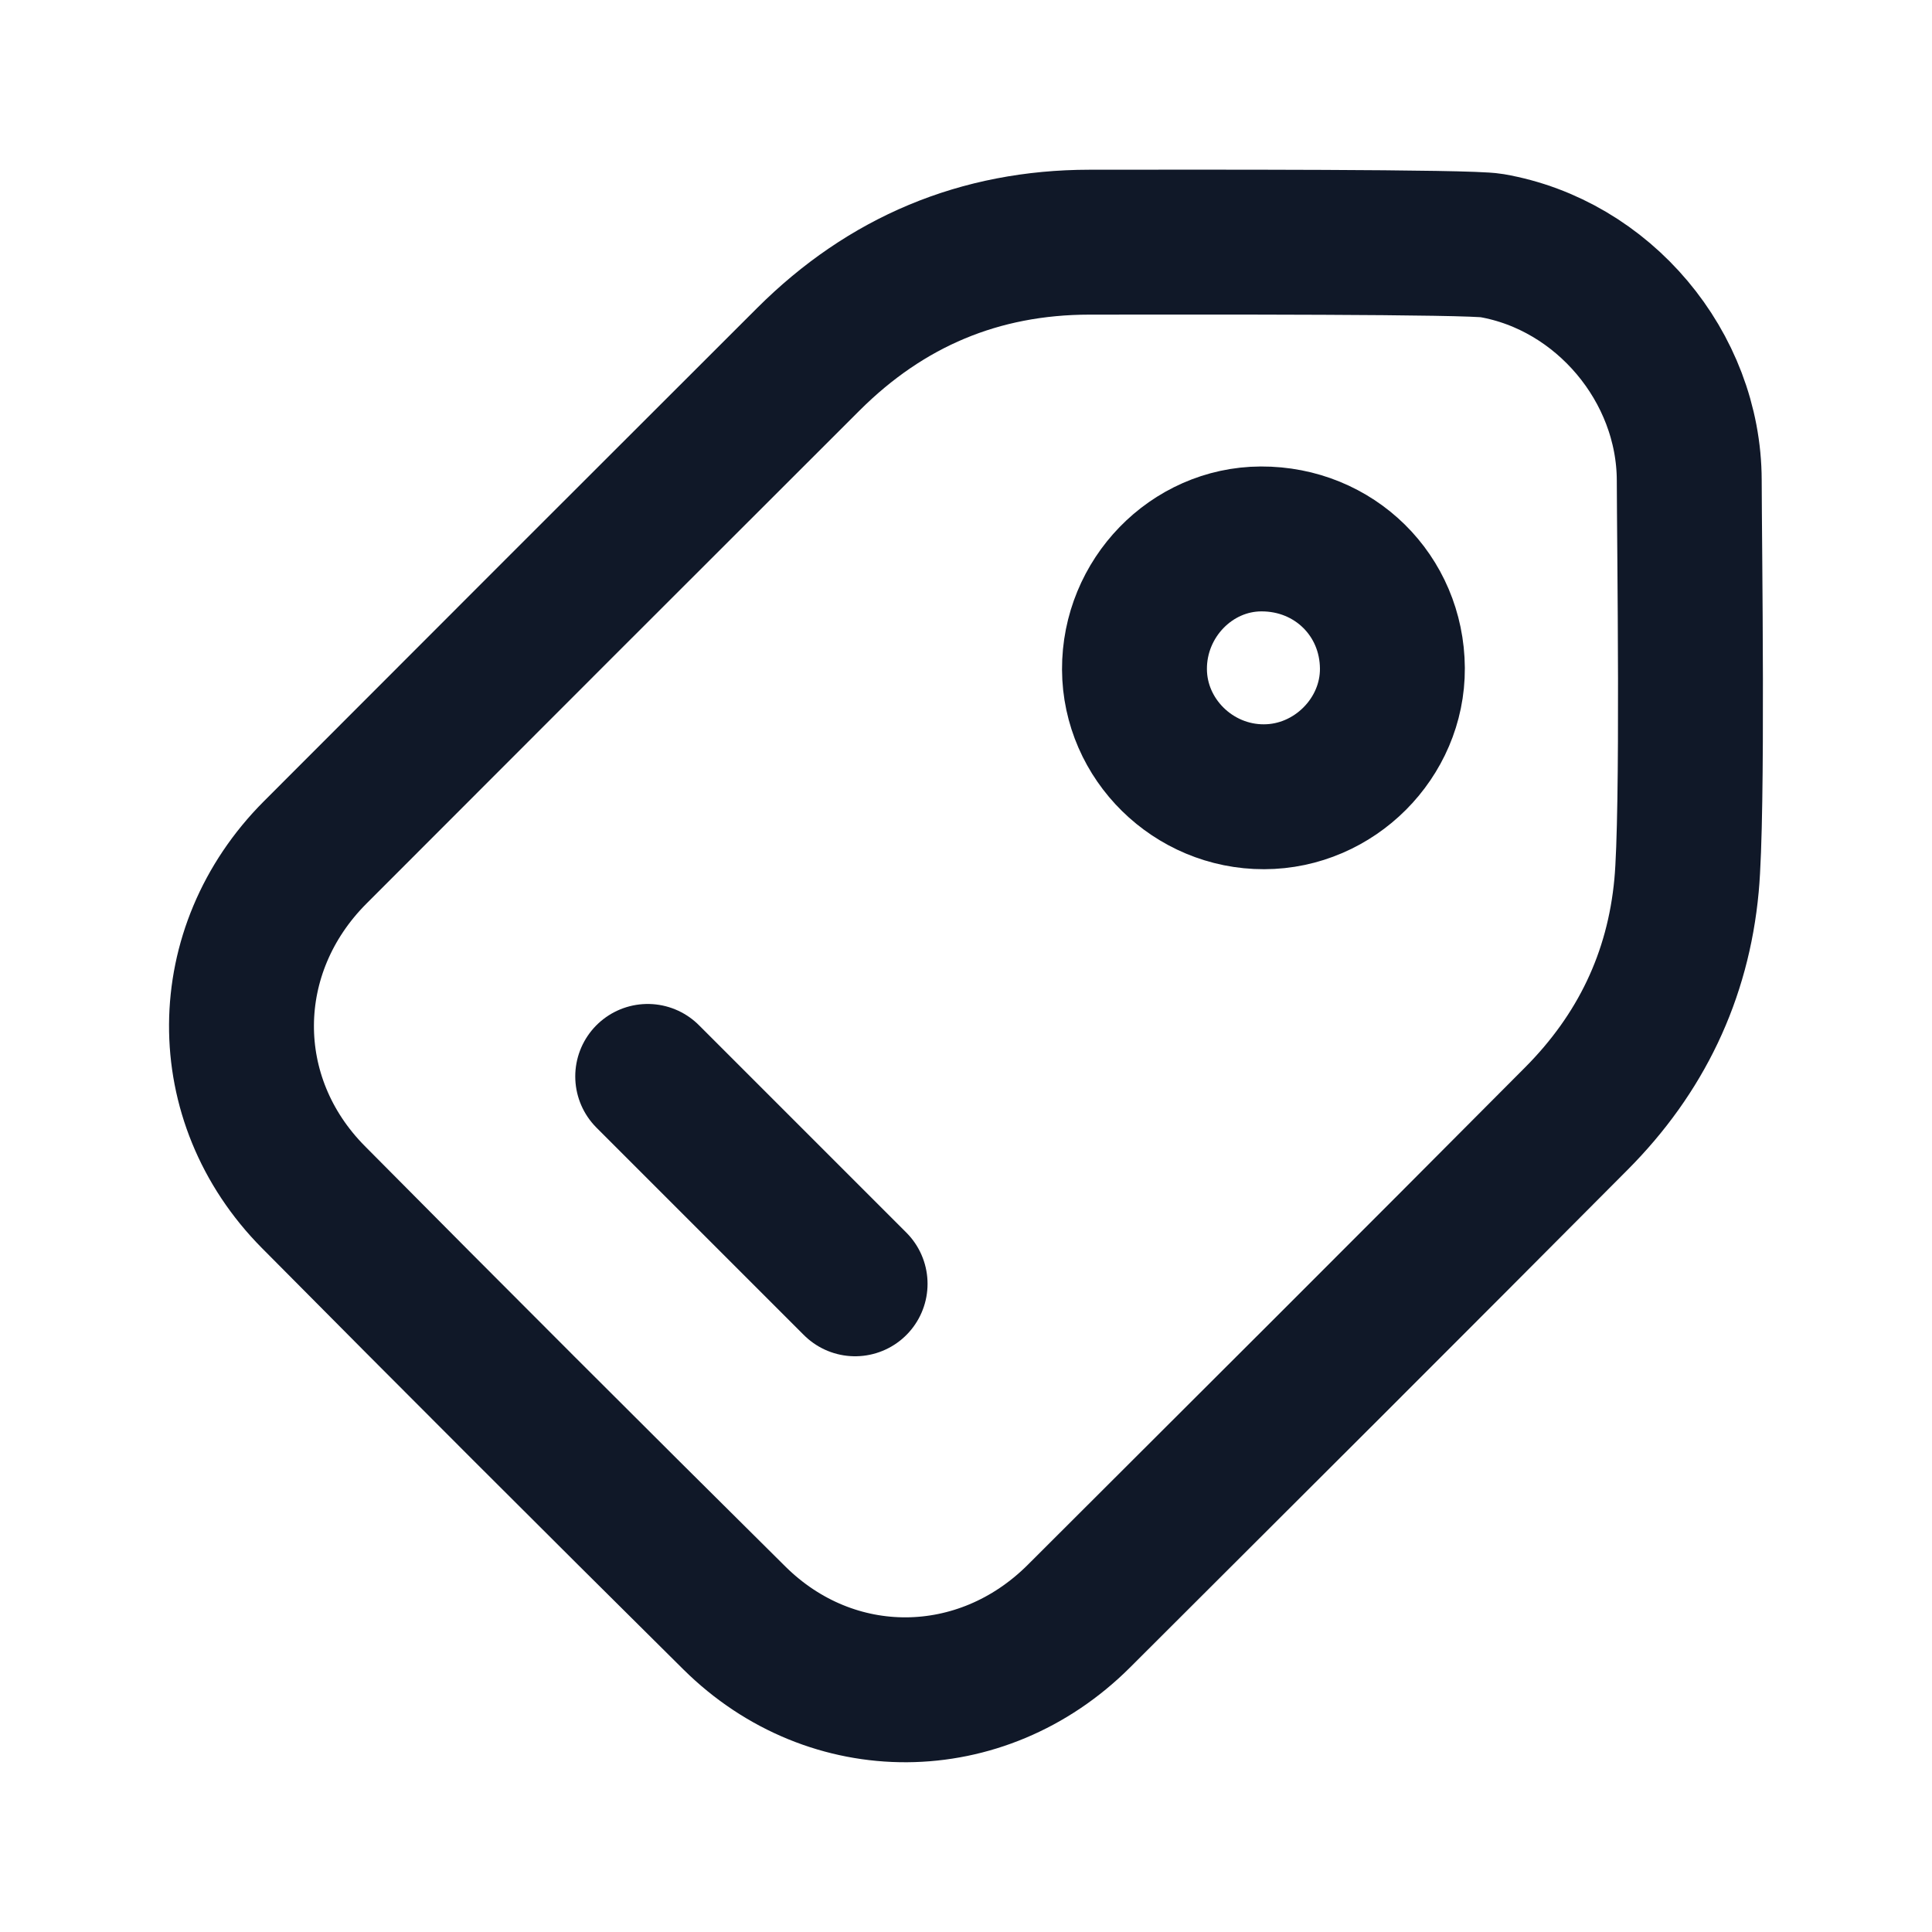 <svg width="20" height="20" viewBox="0 0 20 20" fill="none" xmlns="http://www.w3.org/2000/svg">
<path fill-rule="evenodd" clip-rule="evenodd" d="M17.487 4.972C17.484 3.796 16.595 2.741 15.44 2.542C15.204 2.501 12.427 2.506 11.278 2.507C10.141 2.508 9.172 2.917 8.369 3.718C6.665 5.419 4.962 7.122 3.261 8.826C2.256 9.834 2.242 11.381 3.244 12.392C4.69 13.851 6.143 15.303 7.602 16.749C8.612 17.75 10.159 17.737 11.168 16.731C12.887 15.016 14.607 13.301 16.319 11.579C16.982 10.913 17.372 10.108 17.459 9.166C17.529 8.414 17.488 5.617 17.487 4.972Z" stroke="#101828" stroke-width="1.5" stroke-linecap="round" stroke-linejoin="round"/>
<path fill-rule="evenodd" clip-rule="evenodd" d="M11.744 6.929C11.747 7.654 12.353 8.25 13.085 8.248C13.812 8.247 14.418 7.64 14.414 6.918C14.409 6.164 13.812 5.576 13.054 5.579C12.334 5.582 11.741 6.192 11.744 6.929Z" stroke="#101828" stroke-width="1.5" stroke-linecap="round" stroke-linejoin="round"/>
<path d="M6.705 11.143L8.852 13.29" stroke="#101828" stroke-width="1.5" stroke-linecap="round" stroke-linejoin="round"/>
</svg>
